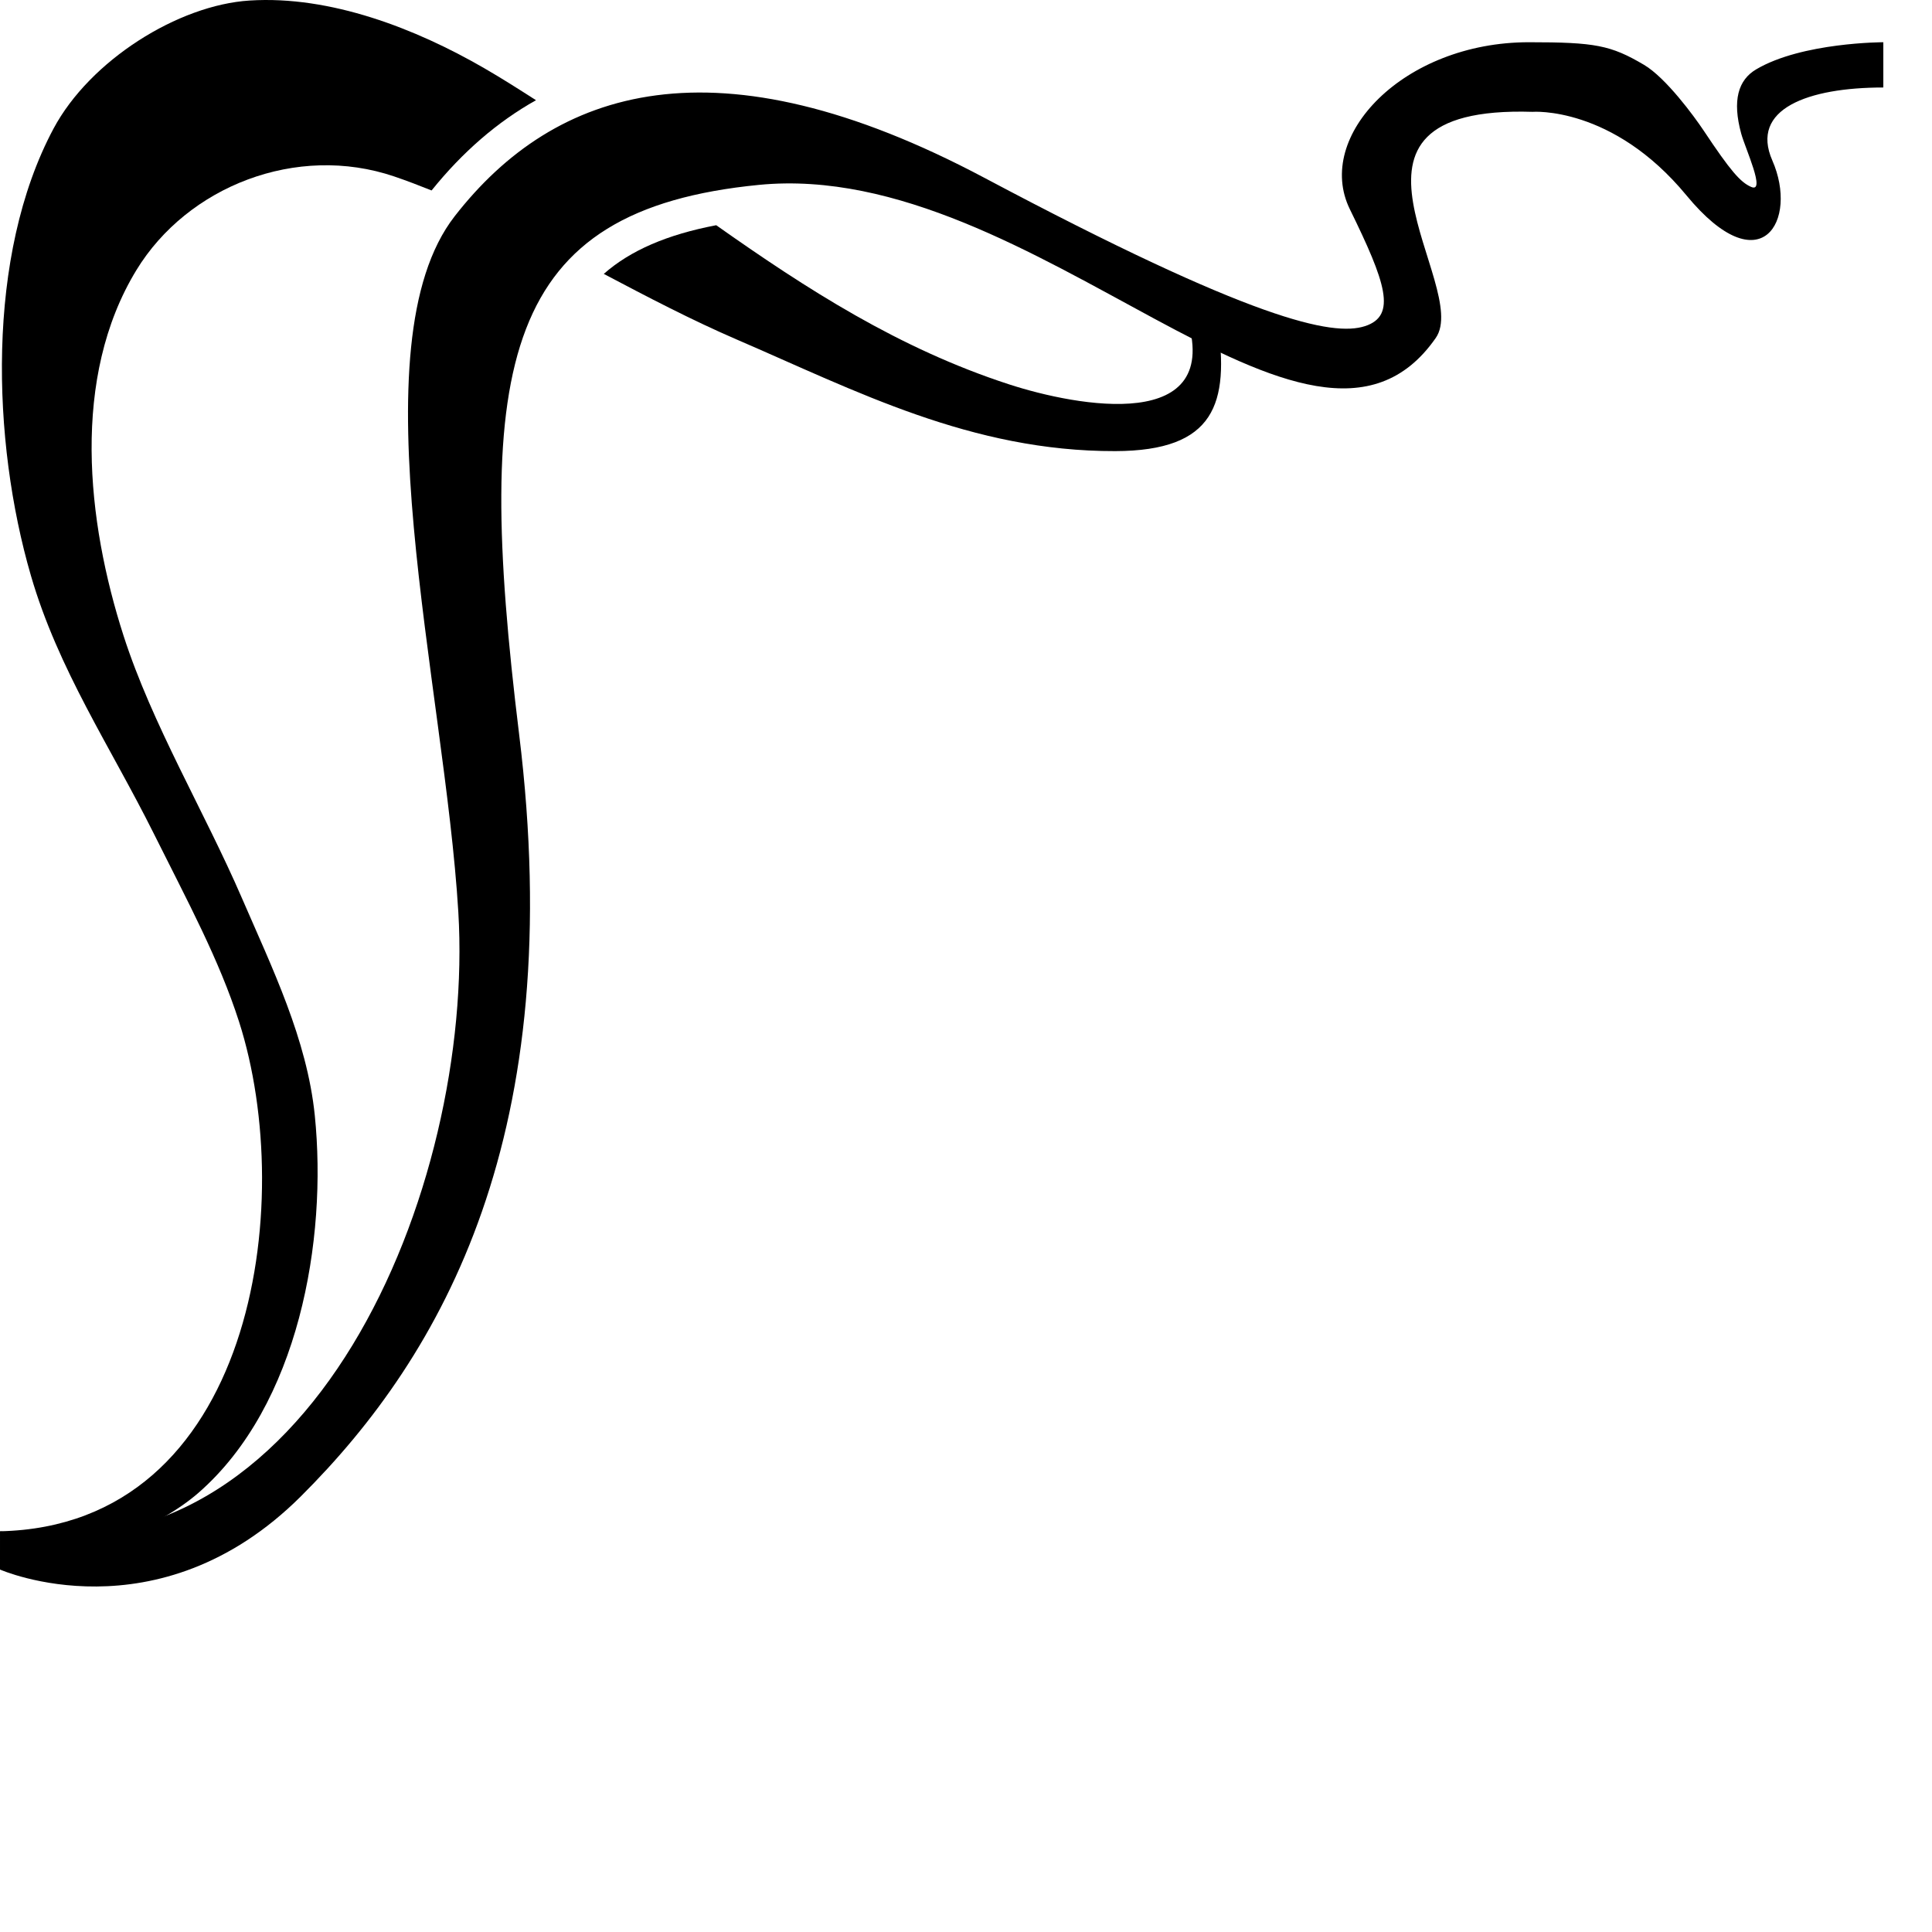 <svg xmlns="http://www.w3.org/2000/svg" viewBox="0 0 1247 1247">
  <path d="M0 1013.054c0 0 101.666 44.899 194.124-47.17 92.431-92.066 172.54-234.784 140.963-491.763-29.61-241.053-10.265-338.659 154.829-354.796 178.413-17.409 356.128 214.681 436.781 98.817 23.372-33.574-83.166-150.467 62.428-145.957 0 0 51.529-4.057 99.364 53.891 48.197 58.432 72.448 16.228 55.465-22.466-14.654-33.362 23.1-47.137 71.63-47.137v-29.217c0 0-52.526 0-82.106 17.53-11.536 6.842-15.53 19.952-9.597 41.569 2.634 9.537 16.107 38.54 6.359 34.271-6.905-3.027-13.201-10.144-30.67-36.422-6.054-9.083-24.311-33.999-38.449-42.355-21.496-12.685-31.546-14.594-74.327-14.594-80.895 0-138.662 60.643-115.531 107.81 23.1 47.14 30.519 68.727 9.721 75.448-20.801 6.721-72.146-3.603-245.475-95.67-173.296-92.069-277.321-58.402-342.021 24.704-64.697 83.106-6.447 303.116 2.332 449.103 10.627 177.020-94.247 435.361-295.82 399.697z"/>
  <path d="M278.562 122.926c-7.96-3.178-15.953-6.265-24.067-9.020-63.035-21.405-133.484 6.389-166.453 60.429-42.264 69.331-32.063 162.125-8.295 235.996 18.527 57.495 52.133 113.262 76.324 169.181 19.587 45.261 42.11 91.28 47.107 140.417 8.174 80.26-10.232 187.101-75.173 243.684-25.13 21.861-73.569 42.539-108.447 37.18l-19.557-12.443c163.668-3.543 192.067-211.291 154.283-328.913-12.957-40.295-33.030-77.291-55.191-121.736-27.764-55.677-61.549-105.572-79.17-166.272-25.16-86.468-29.157-206.509 14.651-288.464 23.586-44.050 80.411-79.714 126.521-82.622 52.257-3.329 107.327 18.167 151.316 43.597 11.416 6.6 22.496 13.657 33.546 20.741-24.916 13.956-47.412 33.422-67.394 58.248z"/>
  <path d="M719.826 291.168c-92.945 0.218-167.453-38.905-244.231-71.995-29.245-12.624-57.583-27.459-85.891-42.385 17.197-15.168 40.962-25.402 72.569-31.426 58.19 41.053 117.863 79.593 189.040 102.723 43.778 14.231 139.568 32.335 114.29-44.594 5.359-0.249 15.349 2.118 20.285 4.208 7.628 52.828-1.665 83.317-66.062 83.468z"/>
</svg>
